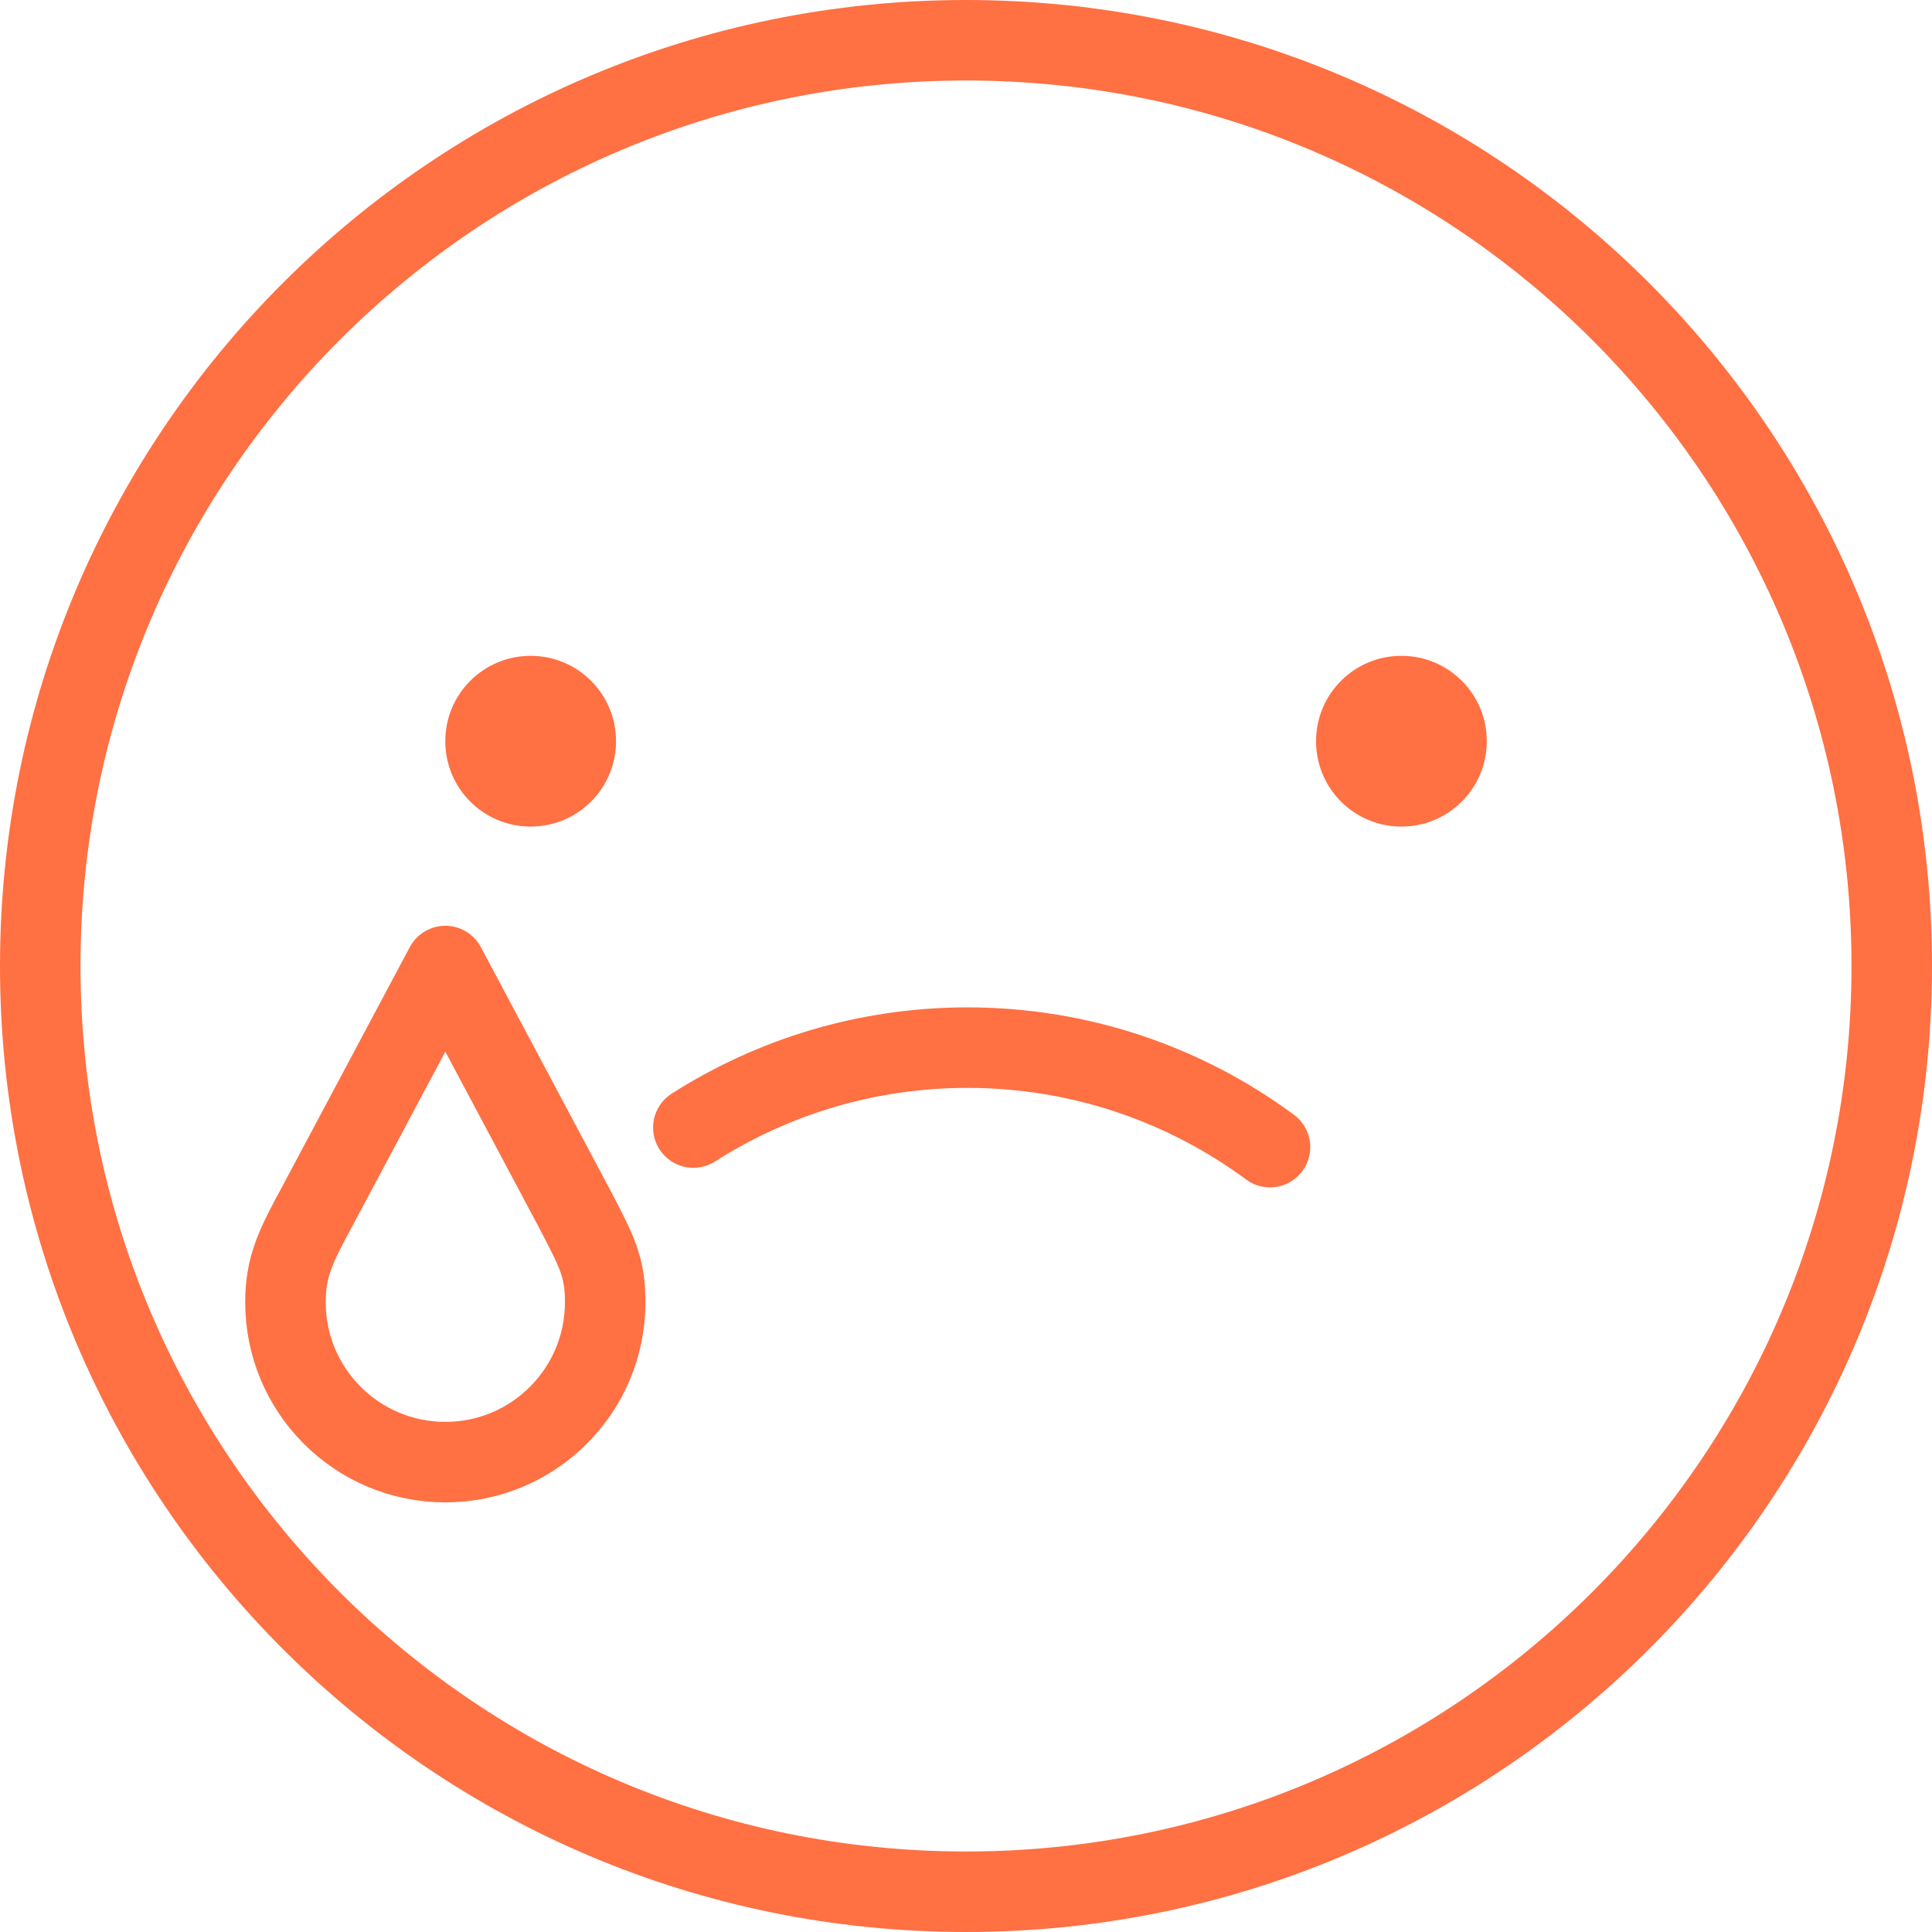 <svg width="48" height="48" viewBox="0 0 48 48" fill="none" xmlns="http://www.w3.org/2000/svg">
<path d="M24 1C36.703 1 47 11.297 47 24C47 36.703 36.703 47 24 47C11.297 47 1 36.703 1 24C1 11.297 11.297 1 24 1Z" stroke="#FF7043" stroke-width="2" stroke-linecap="round" stroke-linejoin="round"/>
<path d="M11.063 18.415C11.063 17.242 12.011 16.294 13.184 16.294C14.357 16.294 15.305 17.242 15.305 18.415C15.305 19.588 14.357 20.536 13.184 20.536C12.011 20.536 11.063 19.588 11.063 18.415Z" fill="#FF7043"/>
<path d="M32.697 18.415C32.697 17.242 33.645 16.294 34.818 16.294C35.991 16.294 36.939 17.242 36.939 18.415C36.939 19.588 35.991 20.536 34.818 20.536C33.645 20.536 32.697 19.588 32.697 18.415Z" fill="#FF7043"/>
<path d="M14.259 30L11.064 24.001L7.868 30C7.349 30.956 7.092 31.471 7.092 32.354C7.092 34.548 8.869 36.326 11.064 36.326C13.258 36.326 15.036 34.548 15.036 32.354C15.036 31.471 14.832 31.099 14.259 30Z" stroke="#FF7043" stroke-width="2" stroke-linecap="round" stroke-linejoin="round"/>
<path d="M17.226 28.014C19.191 26.76 21.529 26.028 24.034 26.028C26.849 26.028 29.452 26.948 31.553 28.5" stroke="#FF7043" stroke-width="2" stroke-linecap="round" stroke-linejoin="round"/>
</svg>

